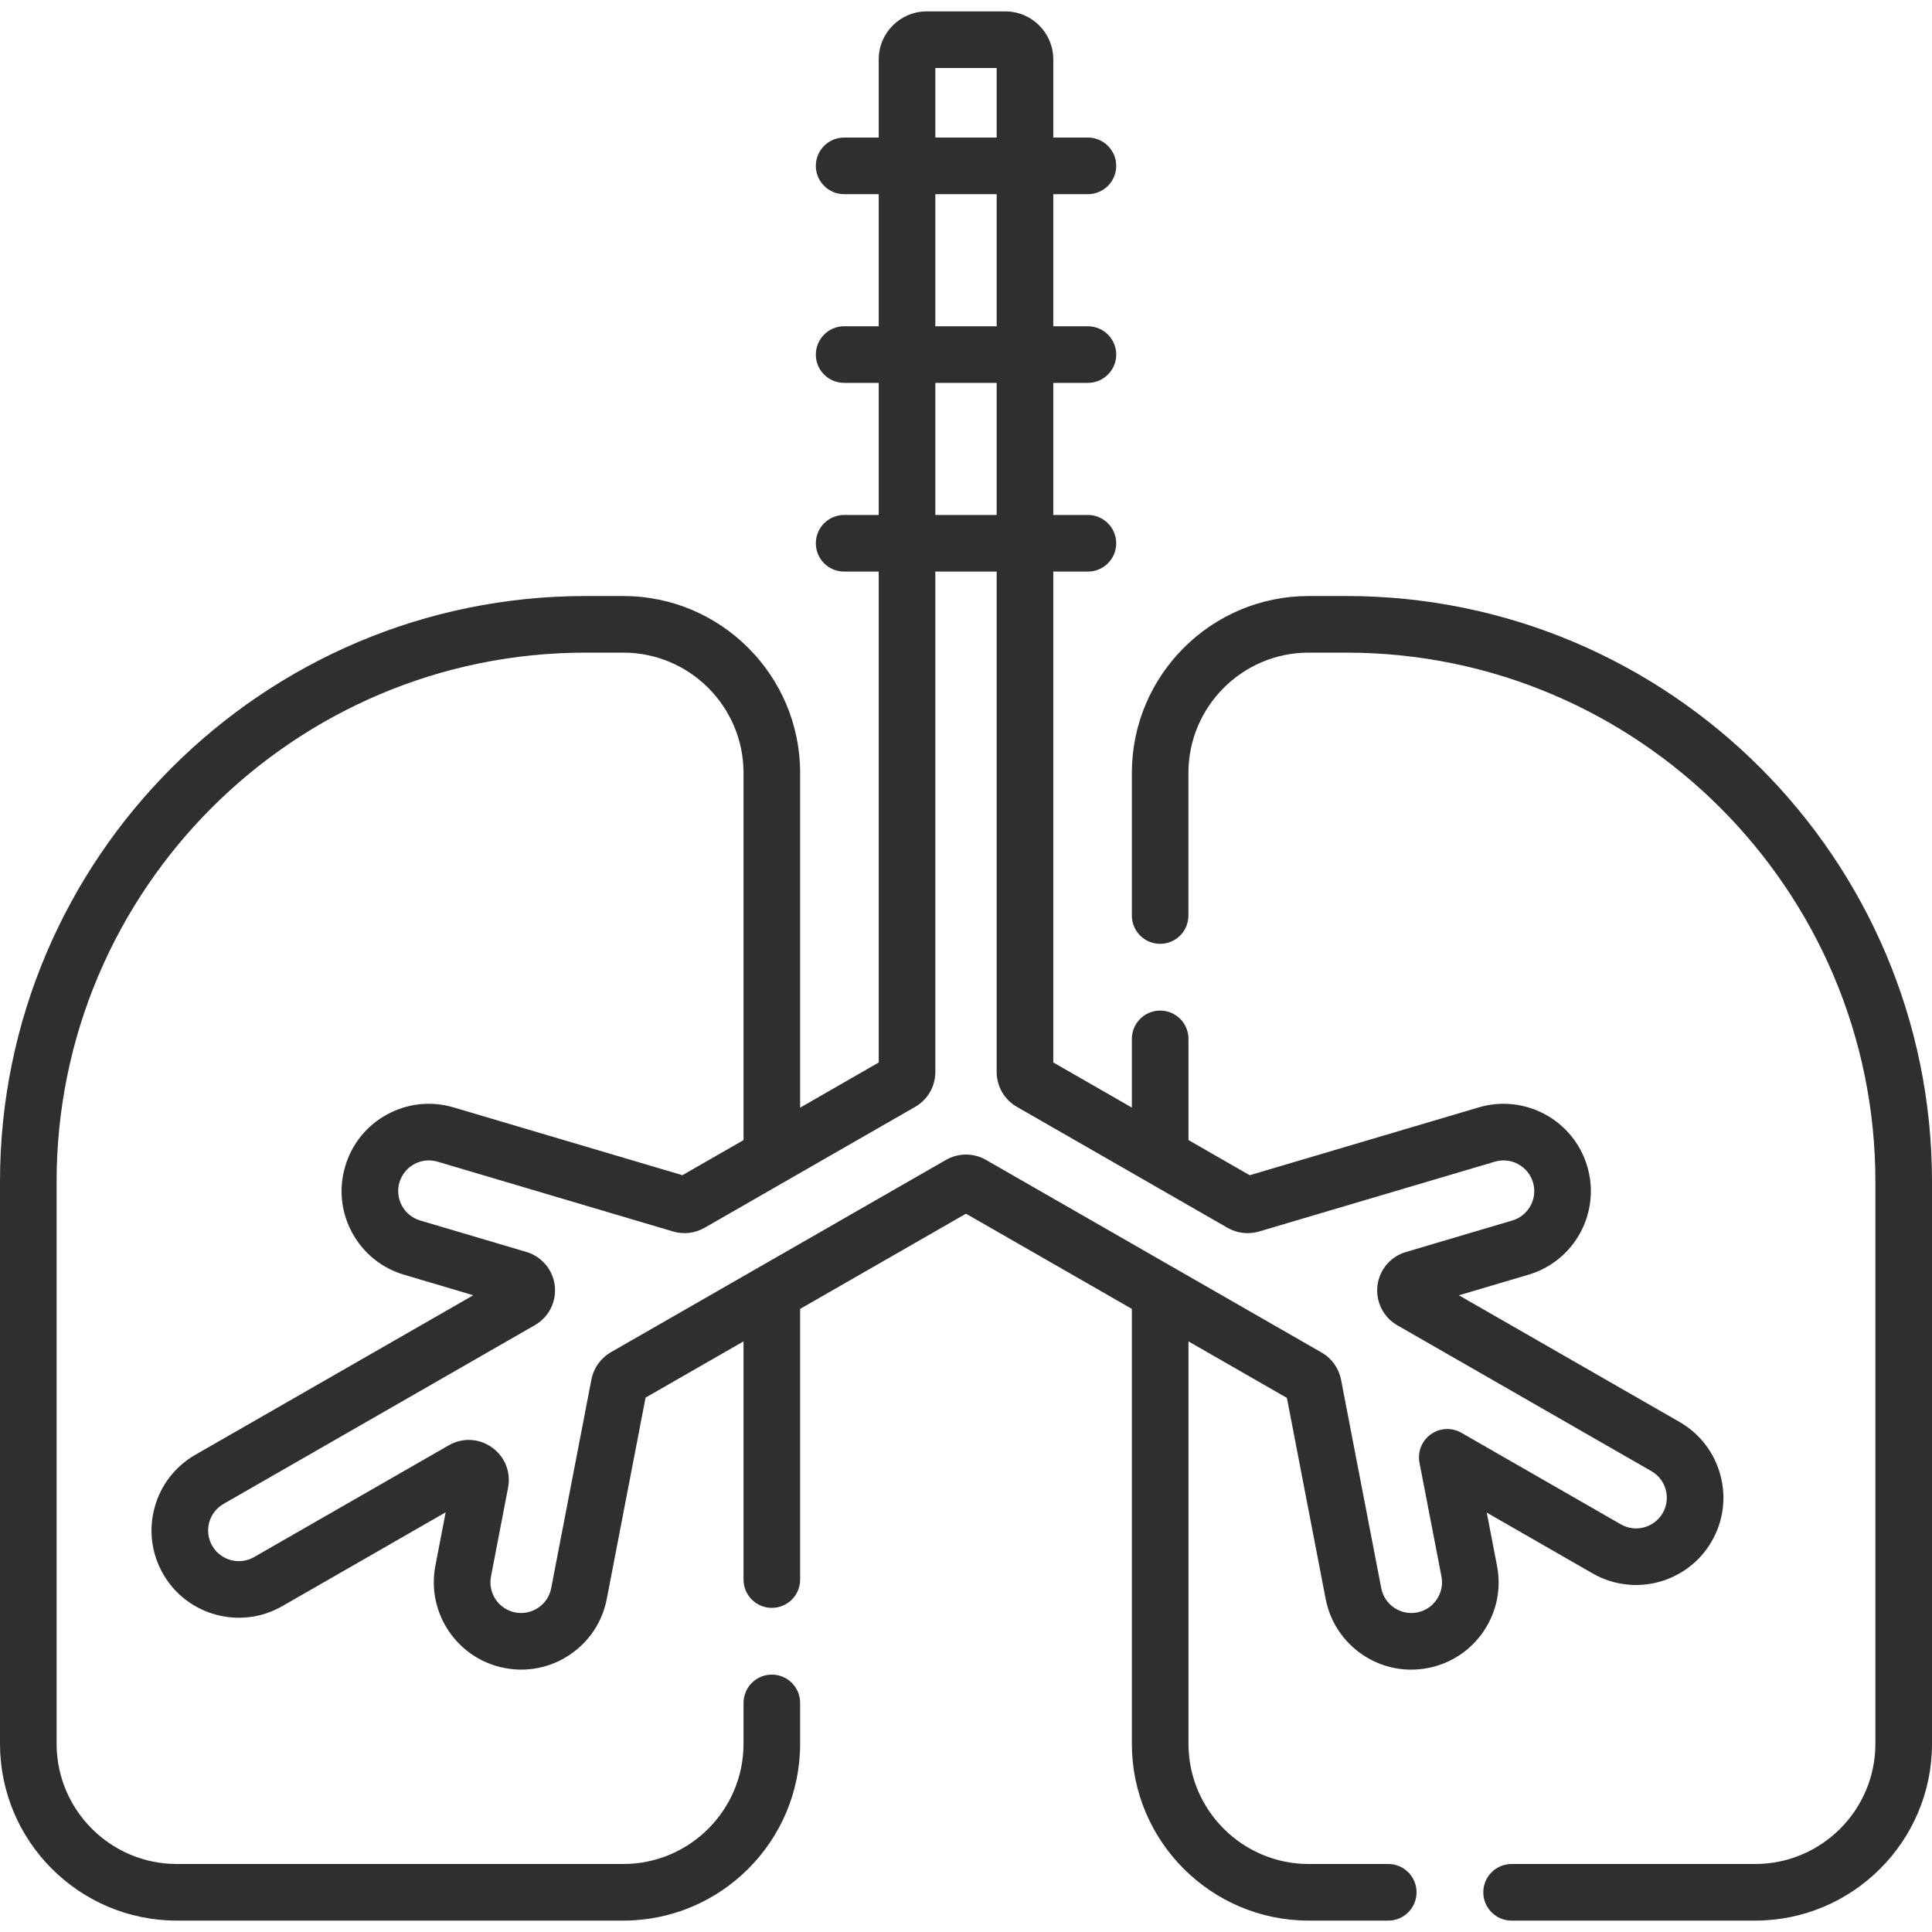 <svg width="40" height="40" viewBox="0 0 40 40" fill="none" xmlns="http://www.w3.org/2000/svg">
<path d="M27.875 12.34H27.095C25.076 12.34 23.434 13.983 23.434 16.002V18.955C23.434 19.279 23.696 19.541 24.02 19.541C24.343 19.541 24.605 19.279 24.605 18.955V16.002C24.605 14.629 25.722 13.512 27.095 13.512H27.875C33.914 13.512 38.828 18.425 38.828 24.465V36.103C38.828 37.476 37.711 38.592 36.339 38.592H31.296C30.972 38.592 30.71 38.855 30.71 39.178C30.71 39.502 30.972 39.764 31.296 39.764H36.339C38.357 39.764 40 38.122 40 36.103V24.465C40 17.779 34.561 12.34 27.875 12.34Z" fill="#2F2F2F"/>
<path d="M30.994 32.418L30.782 31.317L32.974 32.576C33.838 33.072 34.945 32.772 35.441 31.908C35.681 31.49 35.744 31.003 35.618 30.537C35.492 30.071 35.192 29.682 34.774 29.441L30.205 26.818L31.643 26.392C32.106 26.255 32.488 25.946 32.718 25.522C32.948 25.098 32.999 24.609 32.862 24.147C32.579 23.191 31.572 22.645 30.617 22.927L25.874 24.332L24.606 23.604V21.509C24.606 21.185 24.344 20.923 24.02 20.923C23.696 20.923 23.434 21.185 23.434 21.509V22.931L21.807 21.997V11.834H22.524C22.847 11.834 23.11 11.572 23.11 11.248C23.11 10.925 22.847 10.662 22.524 10.662H21.807V7.927H22.524C22.847 7.927 23.11 7.665 23.11 7.341C23.11 7.018 22.847 6.755 22.524 6.755H21.807V4.02H22.524C22.847 4.02 23.11 3.757 23.11 3.434C23.11 3.11 22.847 2.848 22.524 2.848H21.807V1.229C21.807 0.681 21.362 0.236 20.814 0.236H19.186C18.639 0.236 18.193 0.681 18.193 1.229V2.848H17.477C17.153 2.848 16.891 3.11 16.891 3.434C16.891 3.757 17.153 4.02 17.477 4.02H18.193V6.755H17.477C17.153 6.755 16.891 7.018 16.891 7.341C16.891 7.665 17.153 7.927 17.477 7.927H18.193V10.662H17.477C17.153 10.662 16.891 10.925 16.891 11.248C16.891 11.572 17.153 11.834 17.477 11.834H18.193V21.998L16.566 22.933V16.002C16.566 13.983 14.924 12.34 12.905 12.34H12.124C5.439 12.34 0 17.779 0 24.465V36.103C0 38.122 1.642 39.764 3.661 39.764H12.905C14.924 39.764 16.566 38.122 16.566 36.103V35.257C16.566 34.934 16.304 34.671 15.98 34.671C15.656 34.671 15.394 34.934 15.394 35.257V36.103C15.394 37.476 14.277 38.592 12.905 38.592H3.661C2.289 38.592 1.172 37.475 1.172 36.103V24.465C1.172 18.425 6.085 13.512 12.124 13.512H12.905C14.277 13.512 15.394 14.629 15.394 16.002V23.605L14.129 24.331L9.392 22.928C8.929 22.791 8.441 22.842 8.017 23.072C7.593 23.302 7.284 23.684 7.147 24.147C7.01 24.61 7.061 25.098 7.291 25.522C7.522 25.946 7.903 26.255 8.366 26.392L9.799 26.817L4.044 30.12C3.626 30.36 3.326 30.749 3.2 31.215C3.074 31.681 3.137 32.168 3.377 32.587C3.873 33.451 4.98 33.75 5.843 33.254L9.227 31.311L9.014 32.418C8.826 33.396 9.468 34.346 10.446 34.534C10.92 34.626 11.402 34.527 11.801 34.257C12.201 33.986 12.472 33.576 12.563 33.102L13.366 28.936L15.394 27.772V32.703C15.394 33.027 15.656 33.289 15.98 33.289C16.304 33.289 16.566 33.027 16.566 32.703V27.099L20 25.128L23.434 27.099V36.103C23.434 38.122 25.076 39.764 27.095 39.764H28.742C29.066 39.764 29.328 39.502 29.328 39.178C29.328 38.855 29.066 38.592 28.742 38.592H27.095C25.723 38.592 24.606 37.475 24.606 36.103V27.772L26.644 28.942L27.446 33.102C27.537 33.576 27.808 33.986 28.207 34.257C28.51 34.462 28.859 34.568 29.216 34.568C29.331 34.568 29.447 34.557 29.562 34.535C30.036 34.443 30.446 34.173 30.717 33.773C30.987 33.373 31.086 32.892 30.994 32.418ZM19.365 1.408H20.635V2.848H19.365V1.408ZM19.365 4.02H20.635V6.755H19.365V4.02ZM19.365 7.927H20.635V10.662H19.365V7.927ZM30.256 29.664C30.057 29.55 29.81 29.562 29.624 29.696C29.437 29.829 29.346 30.058 29.389 30.284L29.844 32.64C29.876 32.806 29.841 32.975 29.746 33.116C29.651 33.257 29.507 33.352 29.34 33.384C29.174 33.416 29.005 33.381 28.864 33.286C28.724 33.191 28.629 33.047 28.597 32.88L27.765 28.566C27.719 28.329 27.573 28.124 27.363 28.003L20.413 24.014C20.286 23.941 20.143 23.904 20 23.904C19.857 23.904 19.714 23.941 19.587 24.014L12.647 27.997C12.438 28.118 12.291 28.323 12.245 28.56L11.412 32.88C11.38 33.047 11.285 33.191 11.145 33.286C11.004 33.381 10.835 33.416 10.668 33.384C10.325 33.317 10.099 32.984 10.165 32.64L10.519 30.801C10.581 30.478 10.454 30.159 10.186 29.968C9.919 29.777 9.576 29.76 9.291 29.924L5.26 32.238C4.956 32.412 4.568 32.307 4.393 32.003C4.309 31.856 4.287 31.685 4.331 31.521C4.375 31.358 4.481 31.221 4.628 31.137L11.074 27.436C11.363 27.27 11.524 26.95 11.486 26.619C11.447 26.289 11.216 26.014 10.897 25.92L8.699 25.269C8.363 25.169 8.171 24.816 8.27 24.48C8.319 24.317 8.427 24.183 8.576 24.102C8.725 24.021 8.897 24.003 9.059 24.051L13.937 25.497C14.153 25.561 14.39 25.533 14.586 25.421L18.948 22.916C19.205 22.769 19.365 22.493 19.365 22.196V11.834H20.635V22.195C20.635 22.492 20.795 22.768 21.052 22.915L25.418 25.422C25.614 25.534 25.85 25.561 26.067 25.497L30.95 24.051C31.285 23.952 31.639 24.144 31.739 24.48C31.787 24.642 31.769 24.814 31.688 24.963C31.607 25.112 31.473 25.221 31.311 25.269L29.107 25.922C28.788 26.016 28.557 26.291 28.518 26.621C28.48 26.951 28.641 27.272 28.929 27.438L34.19 30.458C34.338 30.542 34.443 30.679 34.487 30.843C34.532 31.006 34.51 31.178 34.425 31.325C34.251 31.629 33.862 31.734 33.558 31.56L30.256 29.664Z" fill="#2F2F2F"/>
</svg>
